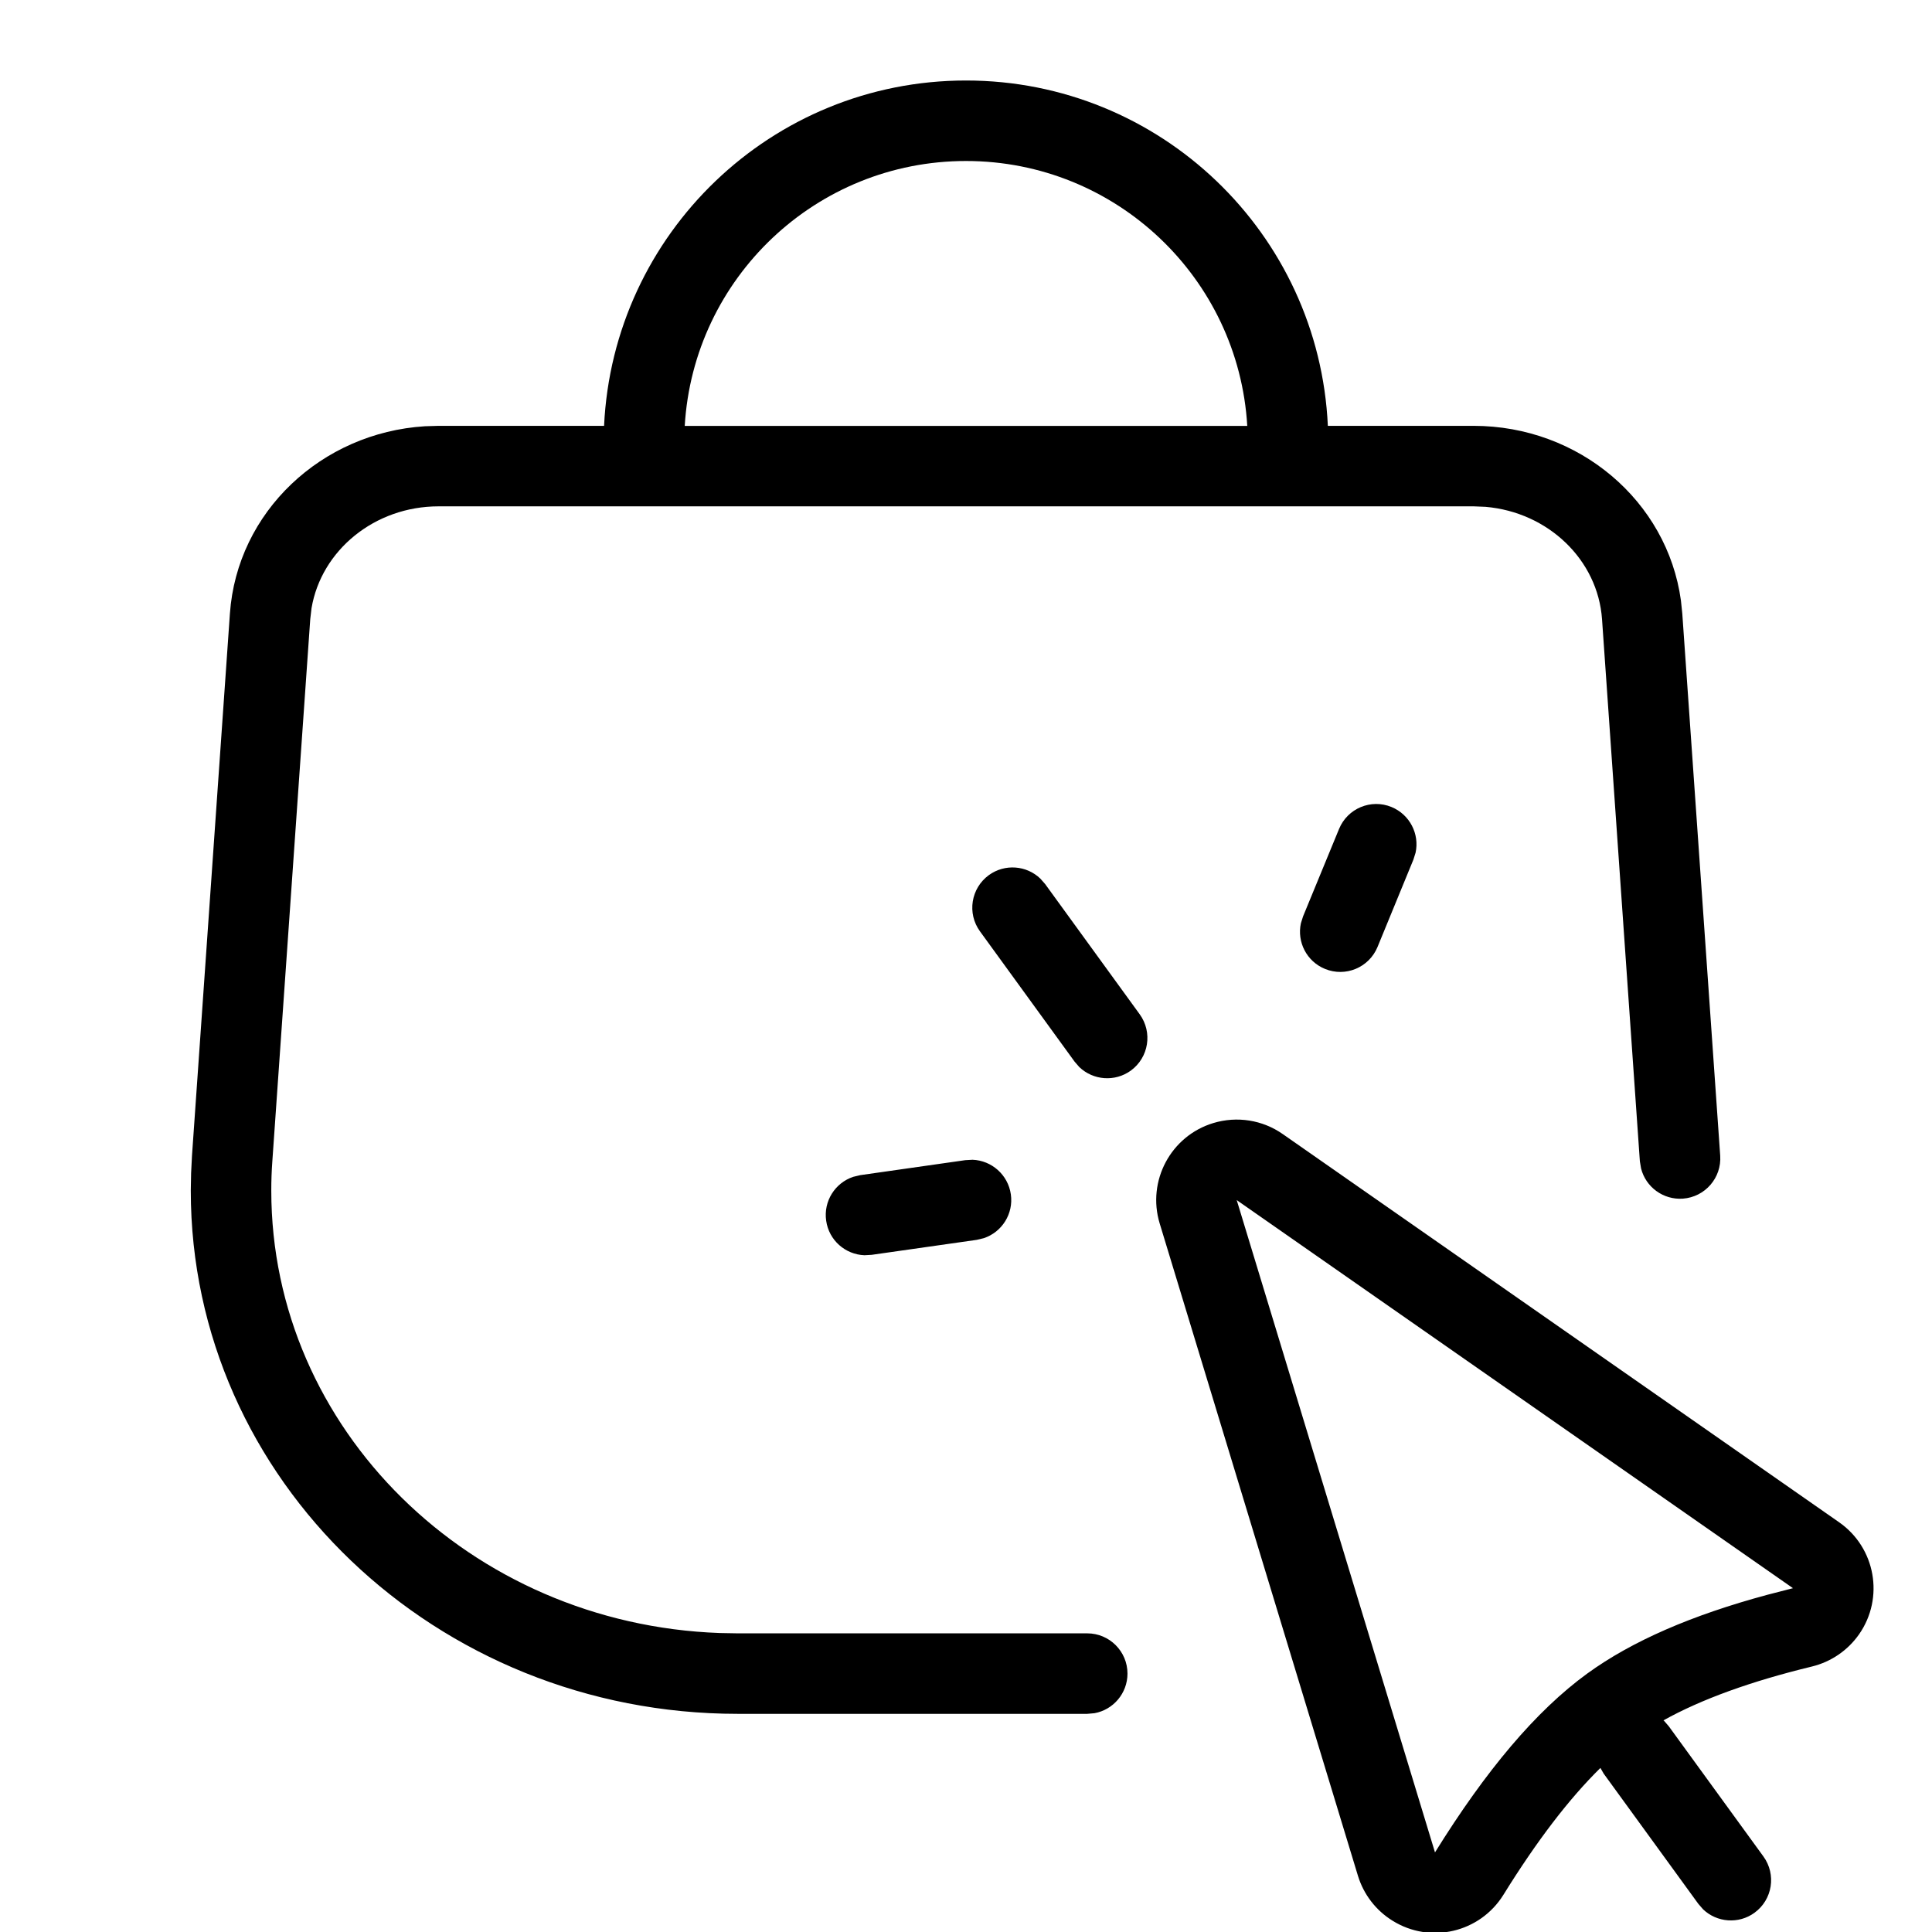 <?xml version="1.0" encoding="UTF-8"?>
<svg width="24px" height="24px" viewBox="0 0 24 24" version="1.1" xmlns="http://www.w3.org/2000/svg" xmlns:xlink="http://www.w3.org/1999/xlink">
    <title>icons/store</title>
    <g id="icons/store" stroke="none" stroke-width="1" fill="none" fill-rule="evenodd">
        <path d="M15.935,14.088 L22.846,18.91 C23.299,19.226 23.41,19.849 23.094,20.302 C22.954,20.502 22.746,20.644 22.509,20.702 C21.75,20.886 21.134,21.109 20.664,21.371 L20.671,21.376 L20.73,21.444 L21.906,23.062 C22.068,23.286 22.019,23.598 21.795,23.761 C21.597,23.905 21.327,23.882 21.156,23.718 L21.097,23.65 L19.921,22.032 L19.881,21.962 C19.493,22.343 19.091,22.868 18.676,23.538 C18.384,24.008 17.768,24.152 17.299,23.86 C17.092,23.732 16.94,23.534 16.869,23.302 L14.406,15.198 C14.246,14.67 14.544,14.111 15.072,13.951 C15.366,13.862 15.684,13.912 15.935,14.088 Z M15.363,14.908 L17.826,23.011 C18.458,21.993 19.08,21.253 19.718,20.789 C20.276,20.384 21.02,20.063 21.955,19.811 L22.273,19.729 L15.363,14.908 Z M12,1 C14.415,1 16.386,2.902 16.495,5.29 L18.306,5.29 C19.612,5.29 20.711,6.222 20.881,7.459 L20.898,7.622 L21.369,14.356 C21.388,14.631 21.181,14.87 20.905,14.89 C20.66,14.907 20.444,14.745 20.386,14.515 L20.371,14.426 L19.901,7.692 C19.849,6.954 19.232,6.363 18.454,6.296 L18.306,6.29 L5.448,6.29 C4.652,6.29 3.991,6.838 3.87,7.555 L3.854,7.692 L3.383,14.426 C3.374,14.547 3.37,14.669 3.37,14.79 C3.37,17.752 5.84,20.175 8.941,20.286 L9.164,20.29 L13.506,20.29 C13.782,20.29 14.006,20.514 14.006,20.79 C14.006,21.035 13.829,21.24 13.596,21.282 L13.506,21.29 L9.164,21.29 C5.417,21.29 2.37,18.385 2.37,14.79 L2.374,14.573 L2.385,14.356 L2.856,7.622 C2.945,6.359 3.993,5.375 5.279,5.295 L5.448,5.29 L7.504,5.29 C7.616,2.901 9.586,1 12,1 Z M12.082,14.407 C12.318,14.416 12.522,14.593 12.557,14.836 C12.592,15.079 12.446,15.306 12.221,15.381 L12.133,15.402 L10.828,15.588 L10.738,15.593 C10.501,15.584 10.297,15.407 10.263,15.164 C10.228,14.921 10.374,14.694 10.599,14.619 L10.687,14.598 L11.991,14.412 L12.082,14.407 Z M12.923,10.914 L12.983,10.982 L14.158,12.6 C14.32,12.824 14.271,13.136 14.048,13.299 C13.849,13.443 13.58,13.42 13.408,13.256 L13.349,13.188 L12.174,11.57 C12.011,11.346 12.061,11.034 12.284,10.871 C12.483,10.727 12.752,10.75 12.923,10.914 Z M17.286,10.025 C17.513,10.119 17.635,10.36 17.585,10.592 L17.558,10.678 L17.112,11.764 C17.006,12.02 16.714,12.141 16.459,12.036 C16.232,11.943 16.11,11.702 16.16,11.47 L16.187,11.384 L16.634,10.298 C16.739,10.042 17.031,9.92 17.286,10.025 Z M12,2 C10.137,2 8.614,3.455 8.506,5.291 L15.494,5.291 C15.386,3.455 13.863,2 12,2 Z" id="Combined-Shape" fill="#000000"></path>
    </g>
</svg>
